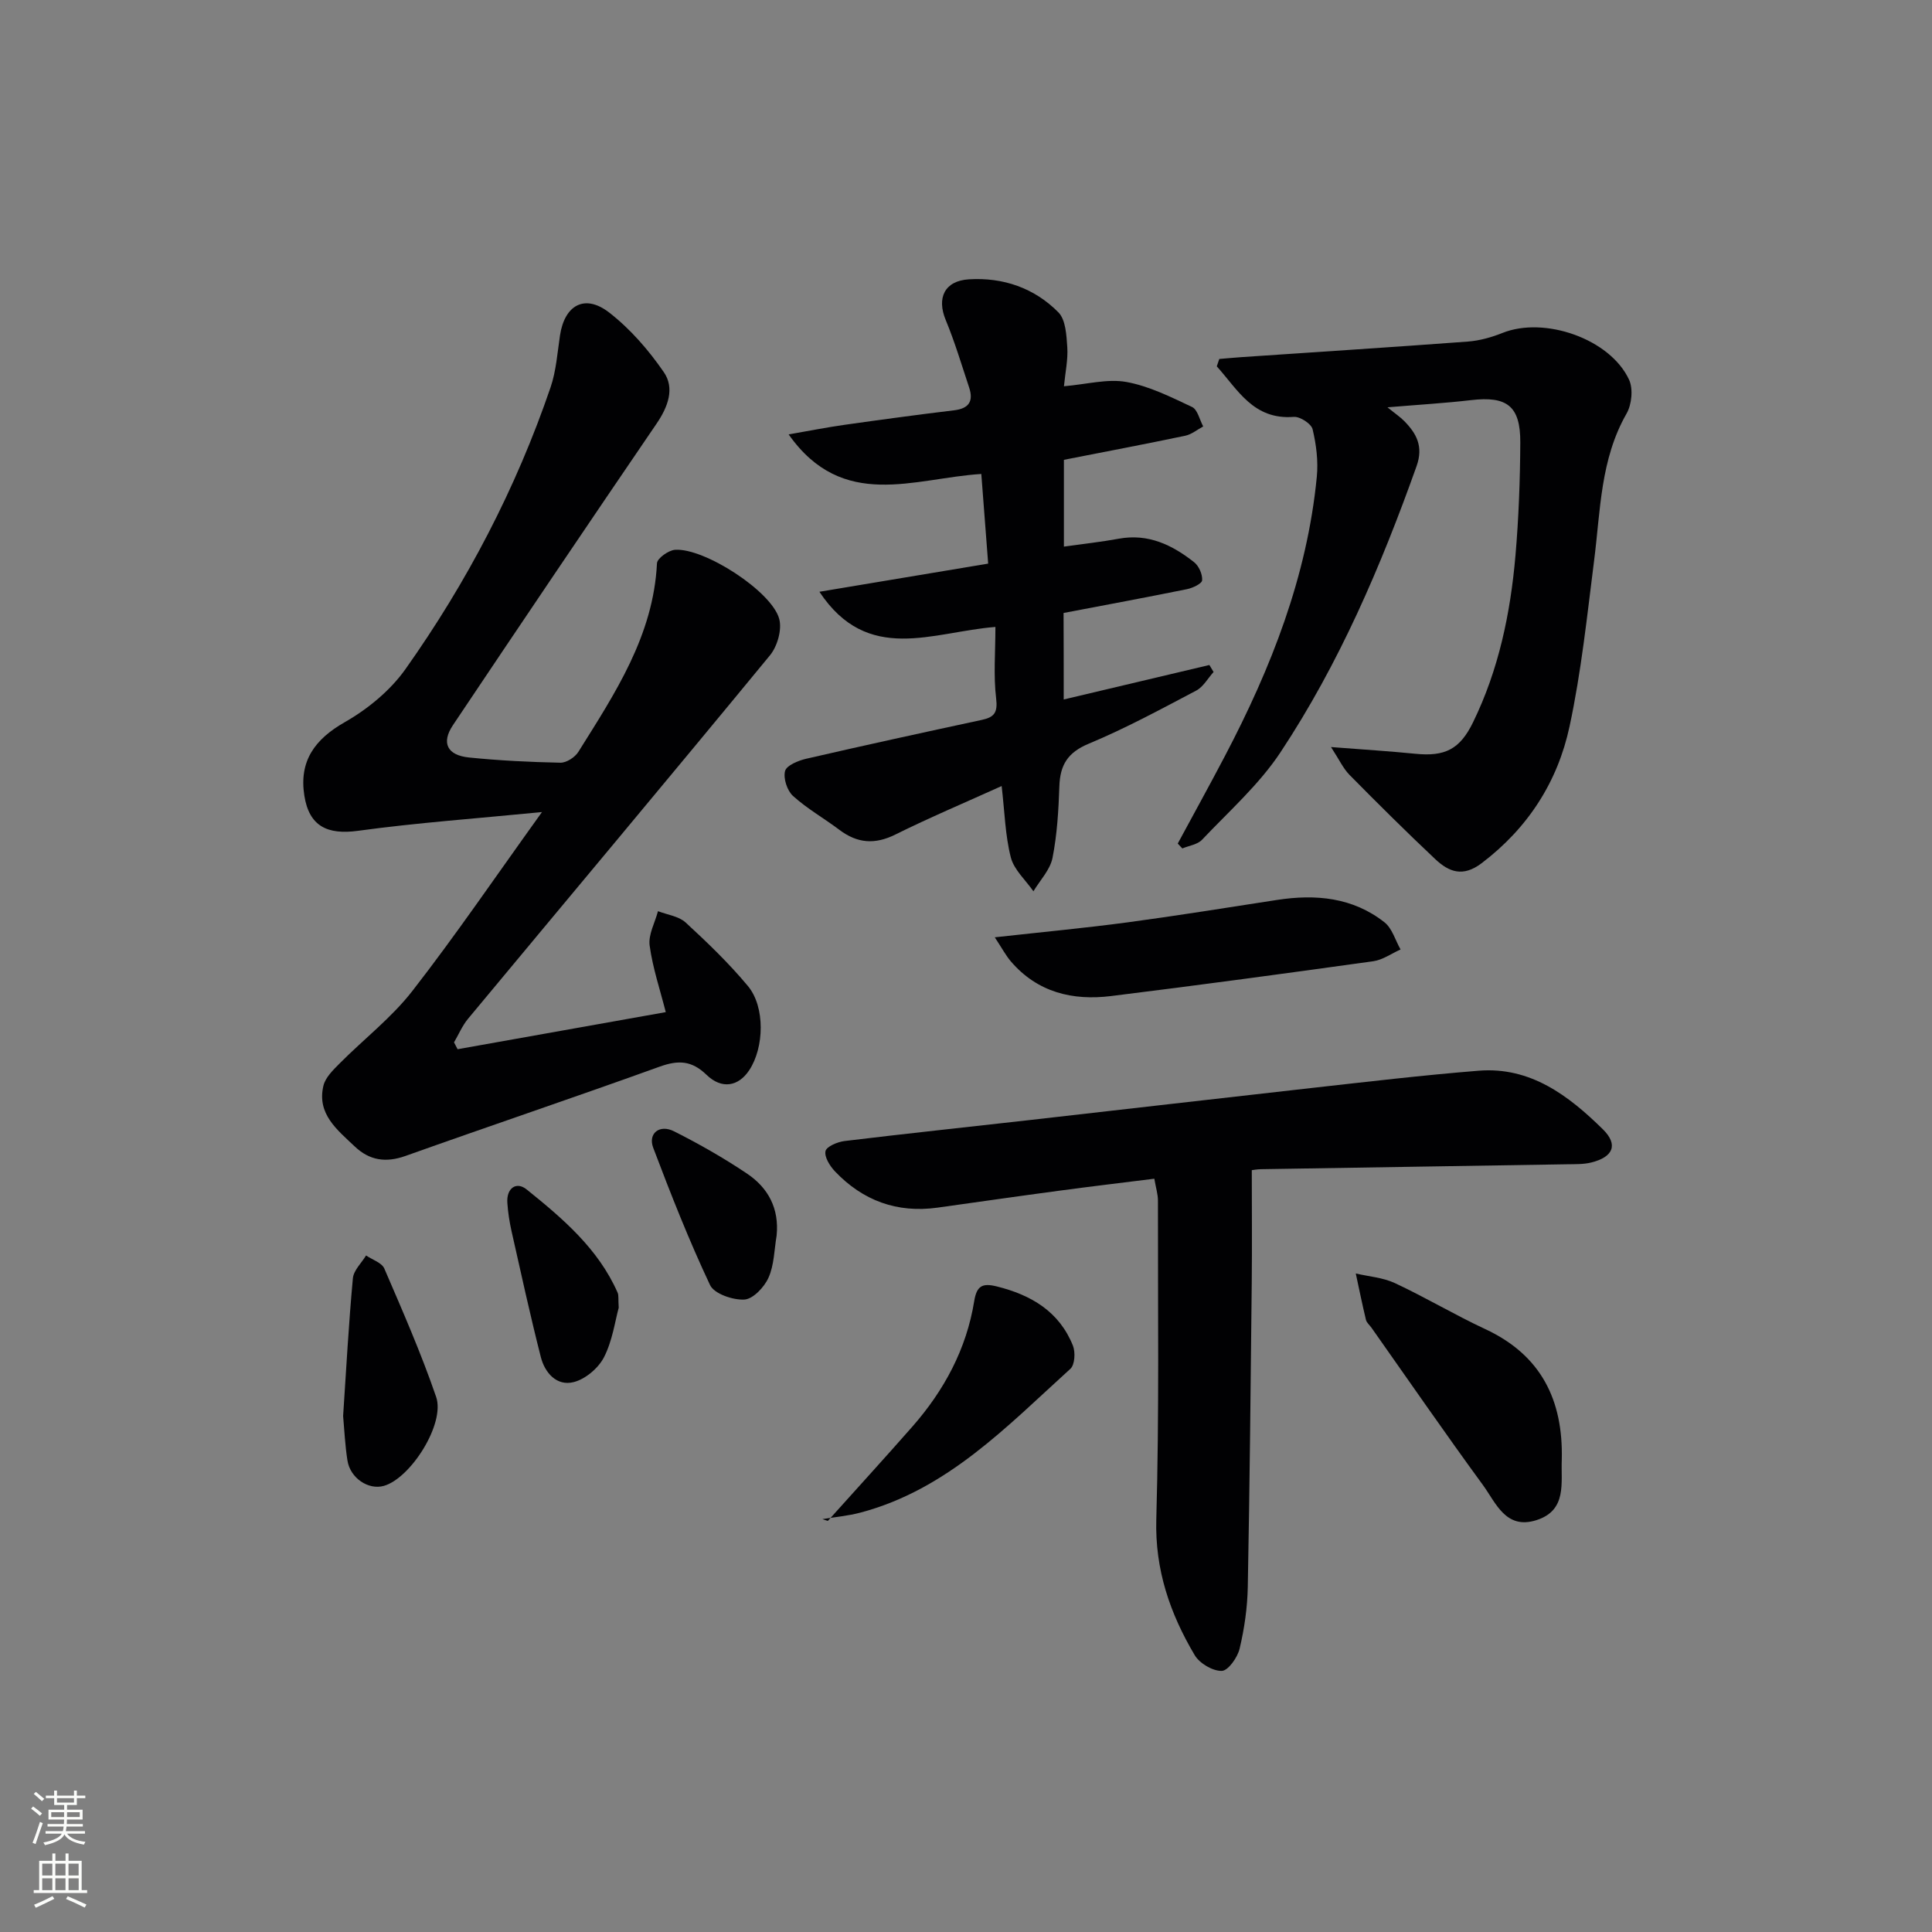 <svg enable-background="new 0 0 400 400" viewBox="0 0 400 400" xmlns="http://www.w3.org/2000/svg"><rect x="0" y="0" width="400" height="400" fill="#808080" stroke="none"/><g fill="#010103"><path d="m94.74 217.23c14.2-2.53 28.39-5.06 43.1-7.68-1.17-4.61-2.71-9.15-3.34-13.8-.3-2.25 1.1-4.72 1.73-7.1 1.94.75 4.31 1.04 5.73 2.35 4.51 4.15 8.97 8.44 12.89 13.15 3.6 4.33 3.37 12.73.28 17.41-2.22 3.37-5.68 4.04-8.85.97-3.08-2.98-5.85-3.08-9.71-1.69-17.48 6.31-35.1 12.24-52.6 18.48-4.09 1.46-7.47.95-10.54-1.97-3.62-3.44-7.86-6.72-6.47-12.56.41-1.72 2.02-3.27 3.37-4.63 5-5.03 10.75-9.46 15.06-15.01 8.97-11.53 17.2-23.64 26.82-37.02-13.63 1.34-25.91 2.21-38.09 3.88-6.38.87-10.12-.97-11.11-7.29-1.12-7.12 2.12-11.65 8.4-15.22 4.75-2.71 9.4-6.54 12.54-10.97 12.74-17.99 22.9-37.43 30.04-58.34 1.16-3.41 1.41-7.14 1.95-10.74.95-6.3 5.13-8.65 10.16-4.76 4.37 3.38 8.18 7.78 11.33 12.35 2.3 3.33.89 7.17-1.48 10.65-14.15 20.75-28.2 41.57-42.17 62.44-2.46 3.67-1.2 6.24 3.32 6.7 6.28.64 12.61.95 18.93 1.08 1.25.02 3.01-1.12 3.71-2.24 7.57-12.1 15.54-24.04 16.28-39.05.05-1.03 2.39-2.7 3.75-2.79 6.04-.42 20.02 8.59 21.56 14.31.6 2.22-.39 5.69-1.92 7.54-20.72 25.18-41.67 50.17-62.51 75.25-1.2 1.44-1.94 3.25-2.9 4.88.25.47.5.94.74 1.42z"/><path d="m220.23 144.82c10.35-2.45 20.25-4.79 30.16-7.14.29.48.58.96.87 1.45-1.19 1.31-2.13 3.08-3.6 3.85-7.32 3.86-14.63 7.82-22.26 11-4.35 1.81-5.92 4.4-6.07 8.8-.17 4.97-.46 9.99-1.42 14.84-.49 2.47-2.58 4.62-3.95 6.91-1.62-2.32-4.02-4.45-4.68-7.01-1.17-4.57-1.27-9.41-1.9-14.78-7.6 3.44-14.91 6.52-22 10.04-4.25 2.11-7.87 1.83-11.58-.96-3.17-2.39-6.69-4.38-9.62-7.03-1.21-1.1-2.04-3.64-1.64-5.16.3-1.16 2.71-2.15 4.34-2.53 12.1-2.79 24.24-5.44 36.38-8.05 2.61-.56 3.33-1.52 2.98-4.45-.57-4.72-.15-9.55-.15-14.8-13.04 1.02-26.42 7.83-36.44-7.28 11.77-1.96 23.15-3.86 34.94-5.83-.49-6.37-.94-12.25-1.42-18.56-13.92.87-28.66 7.73-39.89-8.19 4.36-.76 7.94-1.47 11.54-1.98 7.56-1.07 15.13-2.1 22.71-3.01 3.11-.37 4.05-1.91 3.12-4.72-1.55-4.67-2.96-9.41-4.84-13.95-1.91-4.59-.27-8.13 4.78-8.45 7.1-.44 13.58 1.8 18.55 6.85 1.51 1.54 1.66 4.73 1.83 7.21.17 2.56-.41 5.16-.69 8.08 4.76-.41 9.01-1.59 12.91-.89 4.71.85 9.22 3.11 13.61 5.18 1.15.54 1.56 2.65 2.31 4.03-1.23.66-2.39 1.64-3.7 1.92-8.25 1.73-16.53 3.3-25.14 4.99v17.97c3.96-.56 7.69-.96 11.38-1.64 6.08-1.11 11.05 1.29 15.58 4.87.99.78 1.75 2.51 1.66 3.74-.05.7-1.95 1.6-3.14 1.84-8.43 1.71-16.89 3.28-25.55 4.93.03 5.84.03 11.61.03 17.91z"/><path d="m252.44 74.32c1.58-.13 3.16-.28 4.74-.39 15.57-1.06 31.14-2.05 46.7-3.21 2.44-.18 4.92-.88 7.2-1.79 8.68-3.48 22.25 1.21 26.19 9.66.89 1.9.57 5.16-.51 7.04-5.43 9.49-5.39 20.04-6.71 30.37-1.46 11.5-2.66 23.08-5.09 34.39-2.46 11.48-8.61 21.05-18.21 28.33-3.88 2.94-6.77 1.81-9.58-.83-6.04-5.69-11.94-11.55-17.77-17.46-1.3-1.32-2.11-3.12-3.83-5.76 6.67.52 12.08.85 17.47 1.39 6.1.61 9.2-.9 11.93-6.5 5.32-10.89 7.75-22.57 8.79-34.53.67-7.78.96-15.61 1-23.41.04-7.56-2.75-9.65-10.18-8.78-5.42.63-10.87.95-17.32 1.49 1.61 1.31 2.63 1.99 3.46 2.83 2.57 2.61 4.01 5.28 2.57 9.34-7.38 20.72-16.02 40.88-28.17 59.24-4.43 6.7-10.67 12.22-16.25 18.12-.94 1-2.7 1.22-4.08 1.8-.32-.34-.64-.68-.95-1.01 3.26-6.05 6.59-12.06 9.78-18.15 9.55-18.2 17-37.12 19.01-57.77.32-3.25-.11-6.68-.87-9.86-.27-1.14-2.61-2.66-3.9-2.56-8.37.66-11.59-5.65-15.94-10.46.18-.51.35-1.02.52-1.53z"/><path d="m259.17 242.27c0 7.93.07 15.65-.01 23.36-.22 20.98-.42 41.96-.82 62.93-.08 4.28-.7 8.61-1.69 12.77-.43 1.83-2.37 4.57-3.69 4.61-1.88.05-4.59-1.55-5.6-3.24-5.12-8.63-8.26-17.69-7.96-28.17.62-21.98.31-43.98.34-65.98 0-1.29-.42-2.59-.75-4.51-6.7.84-13.23 1.61-19.74 2.49-8.39 1.12-16.77 2.33-25.15 3.5-8.37 1.16-15.46-1.44-21.23-7.51-1.05-1.11-2.22-2.97-1.96-4.19.21-.96 2.48-1.91 3.93-2.09 12.7-1.54 25.42-2.88 38.13-4.32 19.48-2.2 38.96-4.47 58.45-6.65 11.56-1.29 23.13-2.66 34.72-3.59 10.72-.86 18.63 5.16 25.7 12.11 3.29 3.23 2.14 5.78-2.42 6.9-1.59.39-3.3.33-4.96.36-21.14.35-42.29.68-63.43 1.02-.81.02-1.62.17-1.86.2z"/><path d="m205.96 194.06c10.01-1.11 18.75-1.93 27.44-3.09 10.36-1.39 20.68-3.06 31.01-4.65 8.01-1.23 15.68-.53 22.24 4.64 1.59 1.26 2.24 3.72 3.32 5.62-1.87.83-3.68 2.15-5.63 2.43-18.08 2.52-36.17 4.97-54.29 7.21-7.97.99-15.26-.75-20.77-7.18-1.02-1.2-1.77-2.62-3.32-4.98z"/><path d="m323.35 302.19c-.21 4.79 1.16 10.52-5.28 12.55-6.34 2-8.36-3.6-11.04-7.27-7.85-10.74-15.41-21.7-23.08-32.58-.38-.54-.99-1.03-1.14-1.62-.77-3.19-1.42-6.41-2.11-9.61 2.72.64 5.64.84 8.11 2 6.32 2.95 12.34 6.55 18.66 9.5 11.6 5.38 16.18 14.71 15.88 27.03z"/><path d="m171.39 314.89c5.84-6.51 11.74-12.96 17.51-19.53 6.58-7.5 11.2-16.06 12.8-25.98.52-3.2 1.72-3.77 4.67-3.04 7.13 1.77 12.94 5.2 15.77 12.27.54 1.36.39 3.95-.52 4.78-13.13 11.9-25.48 25.01-43.48 29.78-2.56.68-5.24.91-7.87 1.35.37.13.75.25 1.12.37z"/><path d="m71.04 293.17c.64-9.66 1.15-19.1 2.02-28.51.15-1.65 1.78-3.16 2.73-4.73 1.29.89 3.25 1.49 3.78 2.71 3.78 8.77 7.63 17.55 10.73 26.58 1.9 5.53-5.25 16.81-10.81 18.41-3.21.92-7-1.61-7.56-5.28-.49-3.12-.63-6.28-.89-9.18z"/><path d="m128.1 270.75c-.76 2.75-1.29 6.81-3.05 10.25-1.16 2.26-3.85 4.54-6.28 5.15-3.51.89-5.97-1.93-6.8-5.19-2.2-8.64-4.1-17.35-6.06-26.05-.43-1.93-.74-3.91-.87-5.88-.21-3.03 1.86-4.48 3.98-2.78 7.47 6.01 14.84 12.27 18.85 21.38.25.56.11 1.31.23 3.12z"/><path d="m160.79 255.83c-.5 2.93-.5 6.08-1.68 8.7-.87 1.96-3.2 4.43-5 4.53-2.38.13-6.24-1.19-7.1-3-4.37-9.27-8.14-18.84-11.77-28.43-1.12-2.97 1.31-4.92 4.32-3.4 5.18 2.61 10.25 5.5 15.07 8.73 4.41 2.95 6.73 7.24 6.16 12.87z"/></g><path d="m6.44 374.46.42-.45c.65.47 1.27.95 1.85 1.44l-.45.49c-.65-.56-1.25-1.06-1.82-1.48m.93 7.33-.63-.26c.55-1.36 1.05-2.8 1.53-4.33.19.1.38.19.59.27-.47 1.29-.96 2.73-1.49 4.32m-.38-10.38.44-.42c.43.34 1.01.82 1.74 1.44l-.49.49c-.53-.51-1.09-1.01-1.69-1.51m2.5.35h1.72v-1.04h.59v1.04h3.52v-1.04h.59v1.04h1.75v.53h-1.75v1.42h-2.03v.97h3.22v2.03h-3.24c0 .35-.01.66-.03.93h3.32v.53h-3.37c-.03.27-.08.58-.15.94h3.96v.53h-3.71c.67.92 1.93 1.48 3.79 1.68-.13.24-.23.44-.29.59-2.13-.38-3.48-1.08-4.04-2.12-.43.97-1.77 1.72-4.03 2.23-.09-.19-.2-.37-.33-.55 2.1-.42 3.37-1.03 3.81-1.83h-3.36v-.53h3.58c.08-.29.13-.61.16-.94h-3.33v-.53h3.39c.02-.27.04-.58.04-.93h-3.23v-2.03h3.25v-.97h-2.07v-1.42h-1.73zm1.12 3.44v1h2.65c.01-.3.02-.44.01-.4v-.25-.35zm1.19-2h3.52v-.91h-3.52zm4.71 2h-2.63v.59c0 .15-.01.28-.01.4h2.64z" fill="#fbfcfa"/><path d="m13.56 383.74h.63v1.52h2.72v6.07h1.13v.6h-11.06v-.6h1.13v-6.07h2.73v-1.52h.63v1.52h2.1v-1.52zm-2.69 8.83.38.56c-1.24.63-2.53 1.25-3.85 1.85-.1-.21-.21-.42-.34-.63 1.37-.55 2.63-1.15 3.81-1.78m-2.13-4.27h2.1v-2.45h-2.1zm0 3.04h2.1v-2.46h-2.1zm2.72-3.04h2.1v-2.45h-2.1zm0 3.04h2.1v-2.46h-2.1zm6.07 3.6c-1.41-.71-2.7-1.3-3.86-1.78l.35-.56c1.45.62 2.75 1.19 3.88 1.72zm-1.25-9.09h-2.1v2.45h2.1zm-2.09 5.49h2.1v-2.46h-2.1z" fill="#fbfcfa"/></svg>